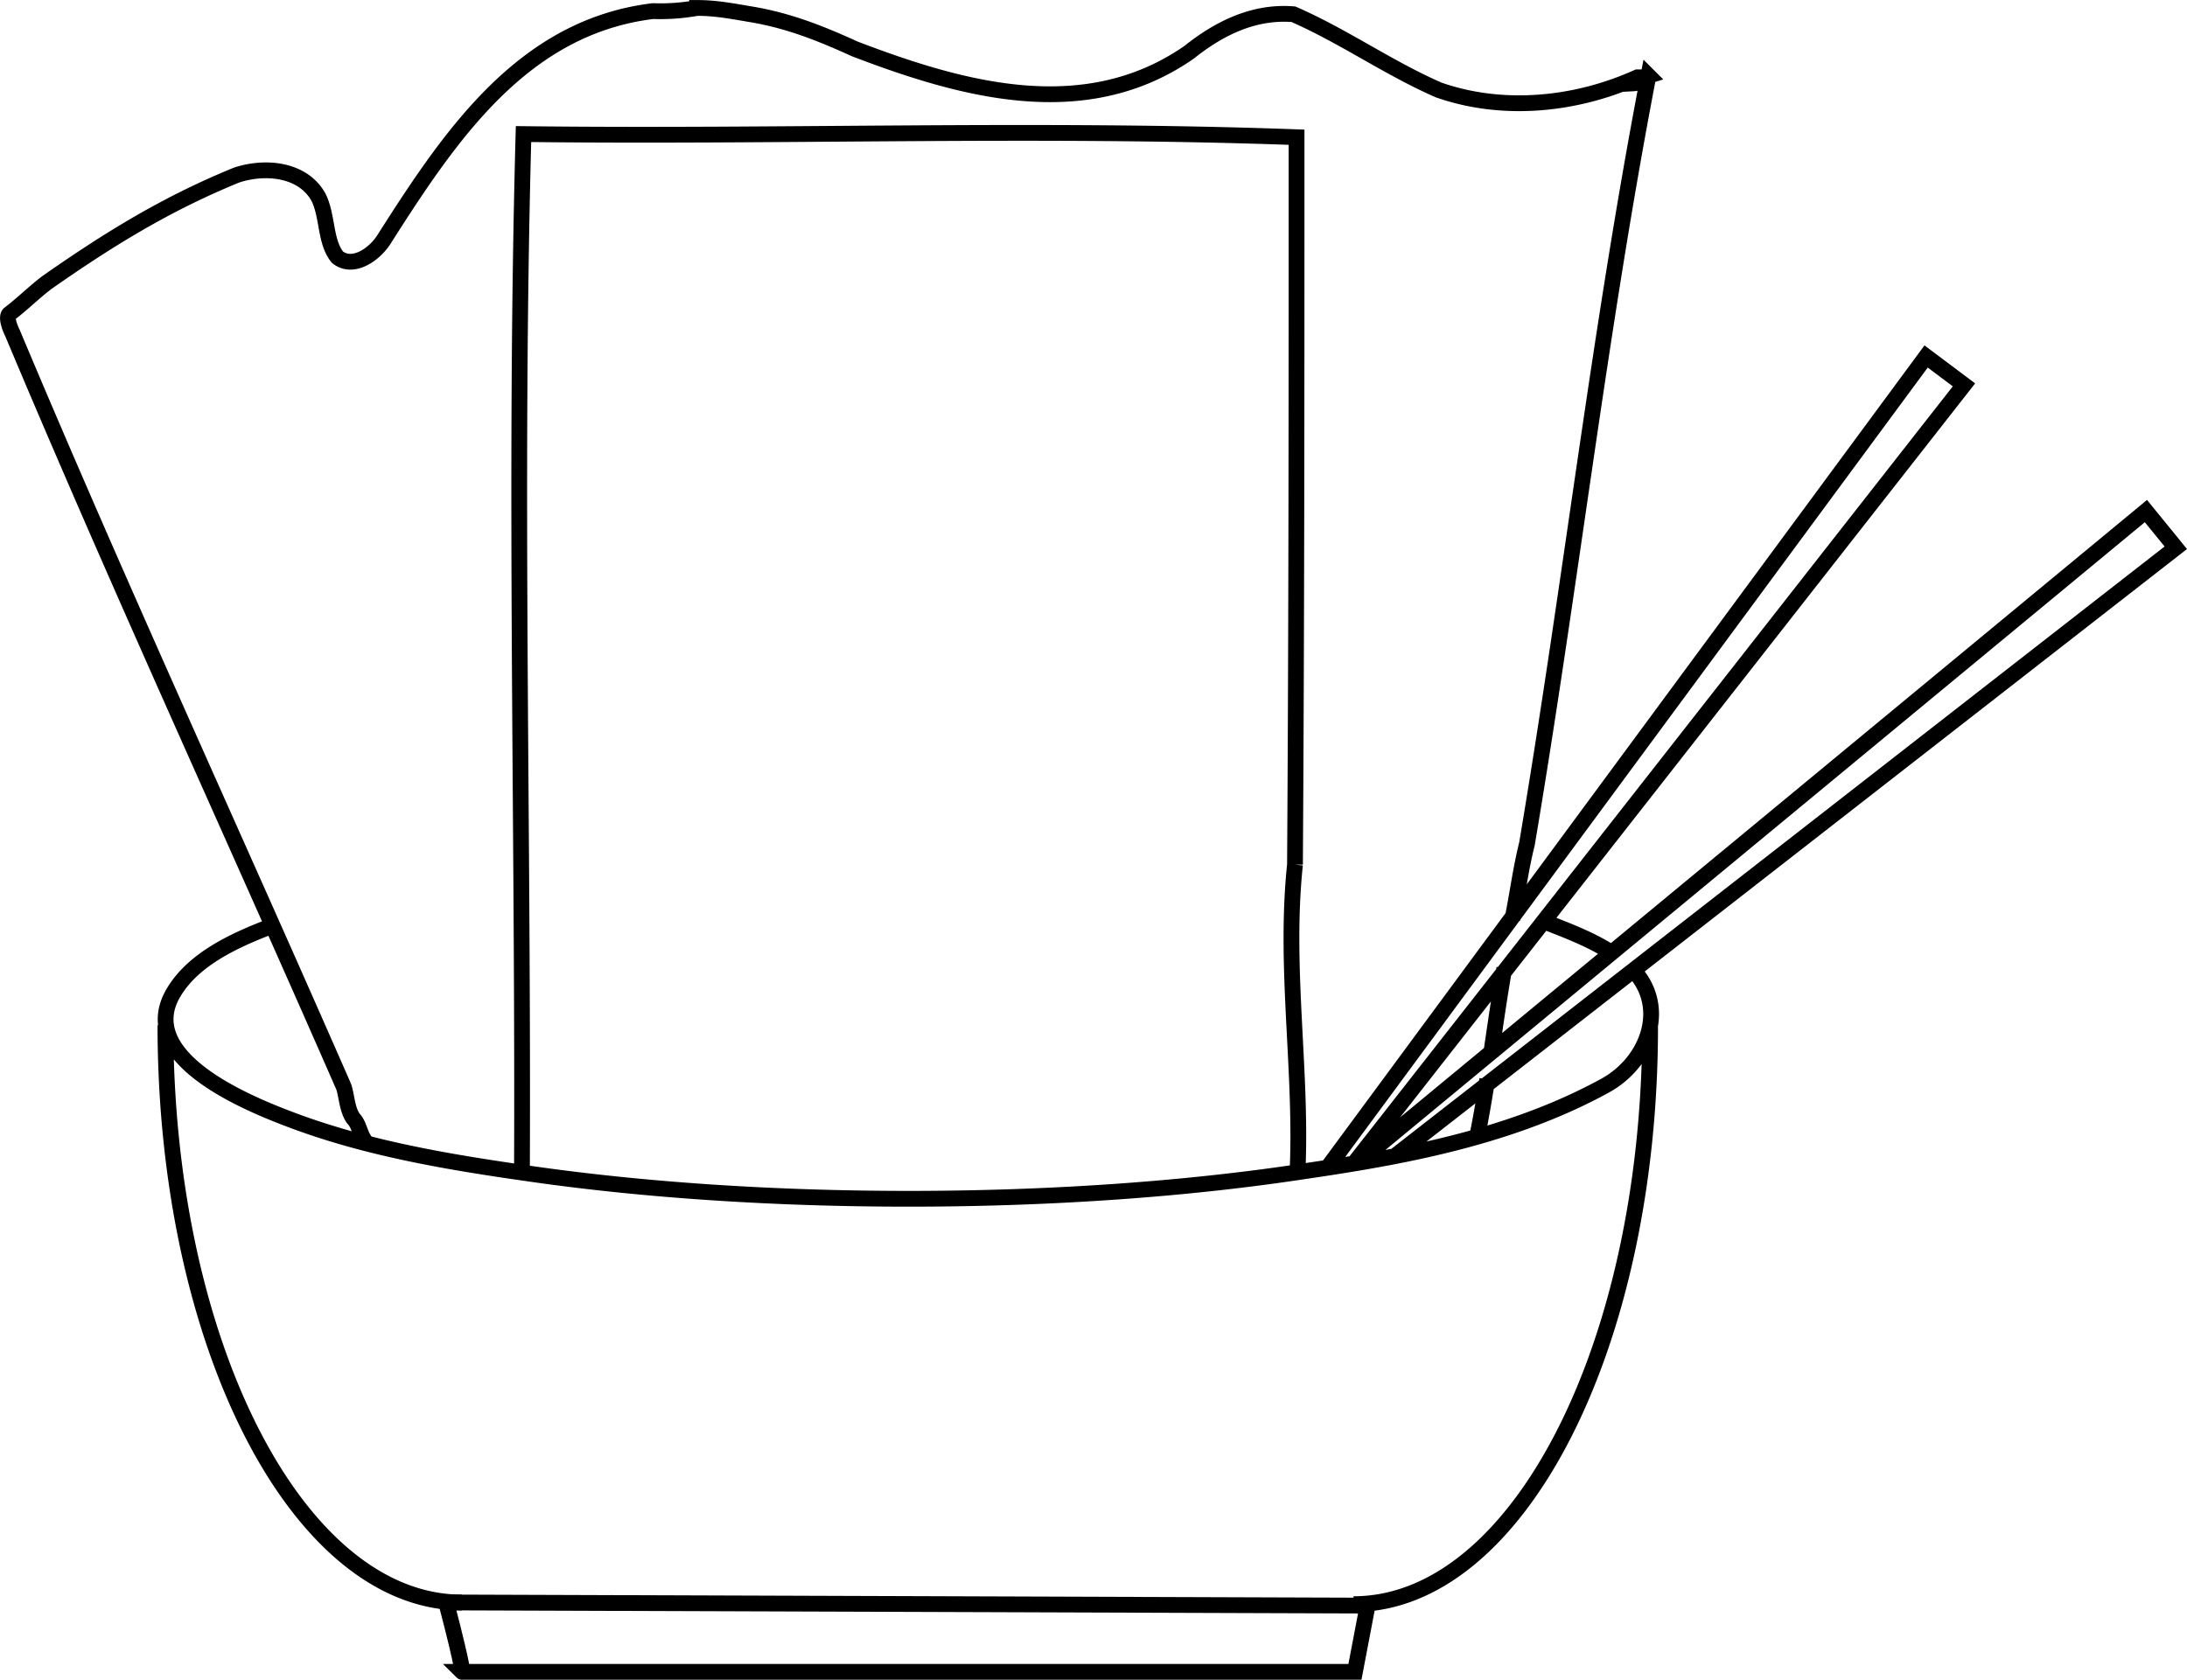 <svg xmlns="http://www.w3.org/2000/svg" viewBox="0 0 693.11 532.51"><defs><style>.cls-1,.cls-2{fill:none;stroke:#000;stroke-miterlimit:10;stroke-width:5px;}.cls-2{fill-rule:evenodd;}</style></defs><g id="Layer_1" data-name="Layer 1"><path class="cls-1" d="M813.52,559.73l-292-1c6,23,5,22,5,22h283Z" transform="translate(-380.11 -50.73)"/><path d="M524.3,581l.65,1.35.23.3a1.11,1.11,0,0,0,.49.31.69.69,0,0,0,.37.1,1.11,1.11,0,0,0,.6,0l.36-.16.3-.23a1.14,1.14,0,0,0,.31-.48,1.06,1.06,0,0,0,.13-.58,4.53,4.53,0,0,0-.08-.74,2,2,0,0,0-.09-.35,3.57,3.57,0,0,0-.48-1,1,1,0,0,0-.38-.42,1.06,1.06,0,0,0-.51-.27A1.66,1.66,0,0,0,525,579l-.3.23a1.47,1.47,0,0,0-.39.67l-.05.39a1.54,1.54,0,0,0,.2.76,2.09,2.09,0,0,1,.26.46l-.15-.36a2.7,2.7,0,0,1,.17.6l-.06-.39a2,2,0,0,1,0,.25l2.8-.76-.65-1.35a1.31,1.31,0,0,0-.39-.42,1.26,1.26,0,0,0-.51-.27,1.11,1.11,0,0,0-.6,0,1,1,0,0,0-.56.17l-.3.24a1.59,1.59,0,0,0-.39.66l0,.4a1.48,1.48,0,0,0,.21.76Z" transform="translate(-380.11 -50.73)"/><path d="M524.39,577.79a9.11,9.11,0,0,0,.52,2.31,9.28,9.28,0,0,0,1.1,2.09,1.62,1.62,0,0,0,.89.69,1.5,1.5,0,0,0,1.85-1,1.51,1.51,0,0,0-.15-1.16,7.39,7.39,0,0,1-.87-1.52l.15.36a8.11,8.11,0,0,1-.52-1.93l0,.4c0-.07,0-.13,0-.19a1.66,1.66,0,0,0-.44-1.06,1.52,1.52,0,0,0-1.06-.44,1.54,1.54,0,0,0-1.06.44,1.46,1.46,0,0,0-.44,1.06Z" transform="translate(-380.11 -50.73)"/><path d="M528.64,580.4l-1.21-1.69a1.18,1.18,0,0,0-.38-.42,1.26,1.26,0,0,0-.51-.27,1.11,1.11,0,0,0-.6,0,1,1,0,0,0-.56.17,1.55,1.55,0,0,0-.69.9l-.05.4a1.57,1.57,0,0,0,.2.76l1.21,1.69a1.18,1.18,0,0,0,.38.42,1.26,1.26,0,0,0,.51.27,1.73,1.73,0,0,0,1.16-.16,1.5,1.5,0,0,0,.69-.89l.05-.4a1.57,1.57,0,0,0-.2-.76Z" transform="translate(-380.11 -50.73)"/></g><g id="Layer_2" data-name="Layer 2"><path class="cls-2" d="M545.52,325l1.44-.21M467,344c-11.46,4.35-25.23,10.28-31.82,21.29-12.48,20.81,23.7,35.37,37.5,40.55,24.38,9.15,50.27,13.4,76,17.06m0,0c35,5,75.84,7.86,119.43,7.86,46,0,88.93-3.19,125.2-8.71m0,0c11.94-1.74,23.86-3.66,35.66-6.18,20.68-4.42,41.26-10.78,59.87-21,13.81-7.58,20.43-25.7,7.89-37.61M892,353.53c-7.32-5-15.76-8-23.94-11.23m-6.23-2.22c-1.06-.35-2.12-.69-3.19-1m-426.1,36.67c0,101.15,42.05,183,94,183m282.53.52c52,0,94-81.85,94-183m-54.68,34.14c1.17-5.82,2.16-11.67,3.07-17.53m5.41-35.19c-1.62,9.22-2.91,18.48-4.28,27.74m6.84-43.28c1.61-7.9,2.61-15.9,4.61-23.9,14-83,23-163,38.5-243.5a17.06,17.06,0,0,0-4.85,2.41,6.84,6.84,0,0,0,4.85-2.41c-.5.5-2.5.5-3.5.5-20,9-43,11-63,4-16-7-30-17-46-24-12-1-23,4-33,12-33,23-72,12-106-1-11-5-21-9-33-11-6-1-11-2-17-2a66,66,0,0,1-14,1c-41,5-64,39-85,72-3,5-10,10-15,6-4-5-3-13-6-19-5-9-17-10-26-7-22,9-40,20-60,34-4,3-8,7-12,10-1,1,0,4,1,6,34,81,70,159,105,239,1,3,1,7,3,10,2,2,2,5,3.94,7.42m313.09,7.07,193.47-247-12-9L800.82,420.91m21.37-3.69,247.48-192.84-9.47-11.63L813.92,416.39m-23.4-91.56c.5-76.6.5-153.6.5-230.6-82-3-163,0-245-1-3,110,0,221-.5,331.14m245-99.54c-3.5,33.4,2.5,66.4.71,99.15" transform="translate(-380.11 -50.73)"/></g></svg>